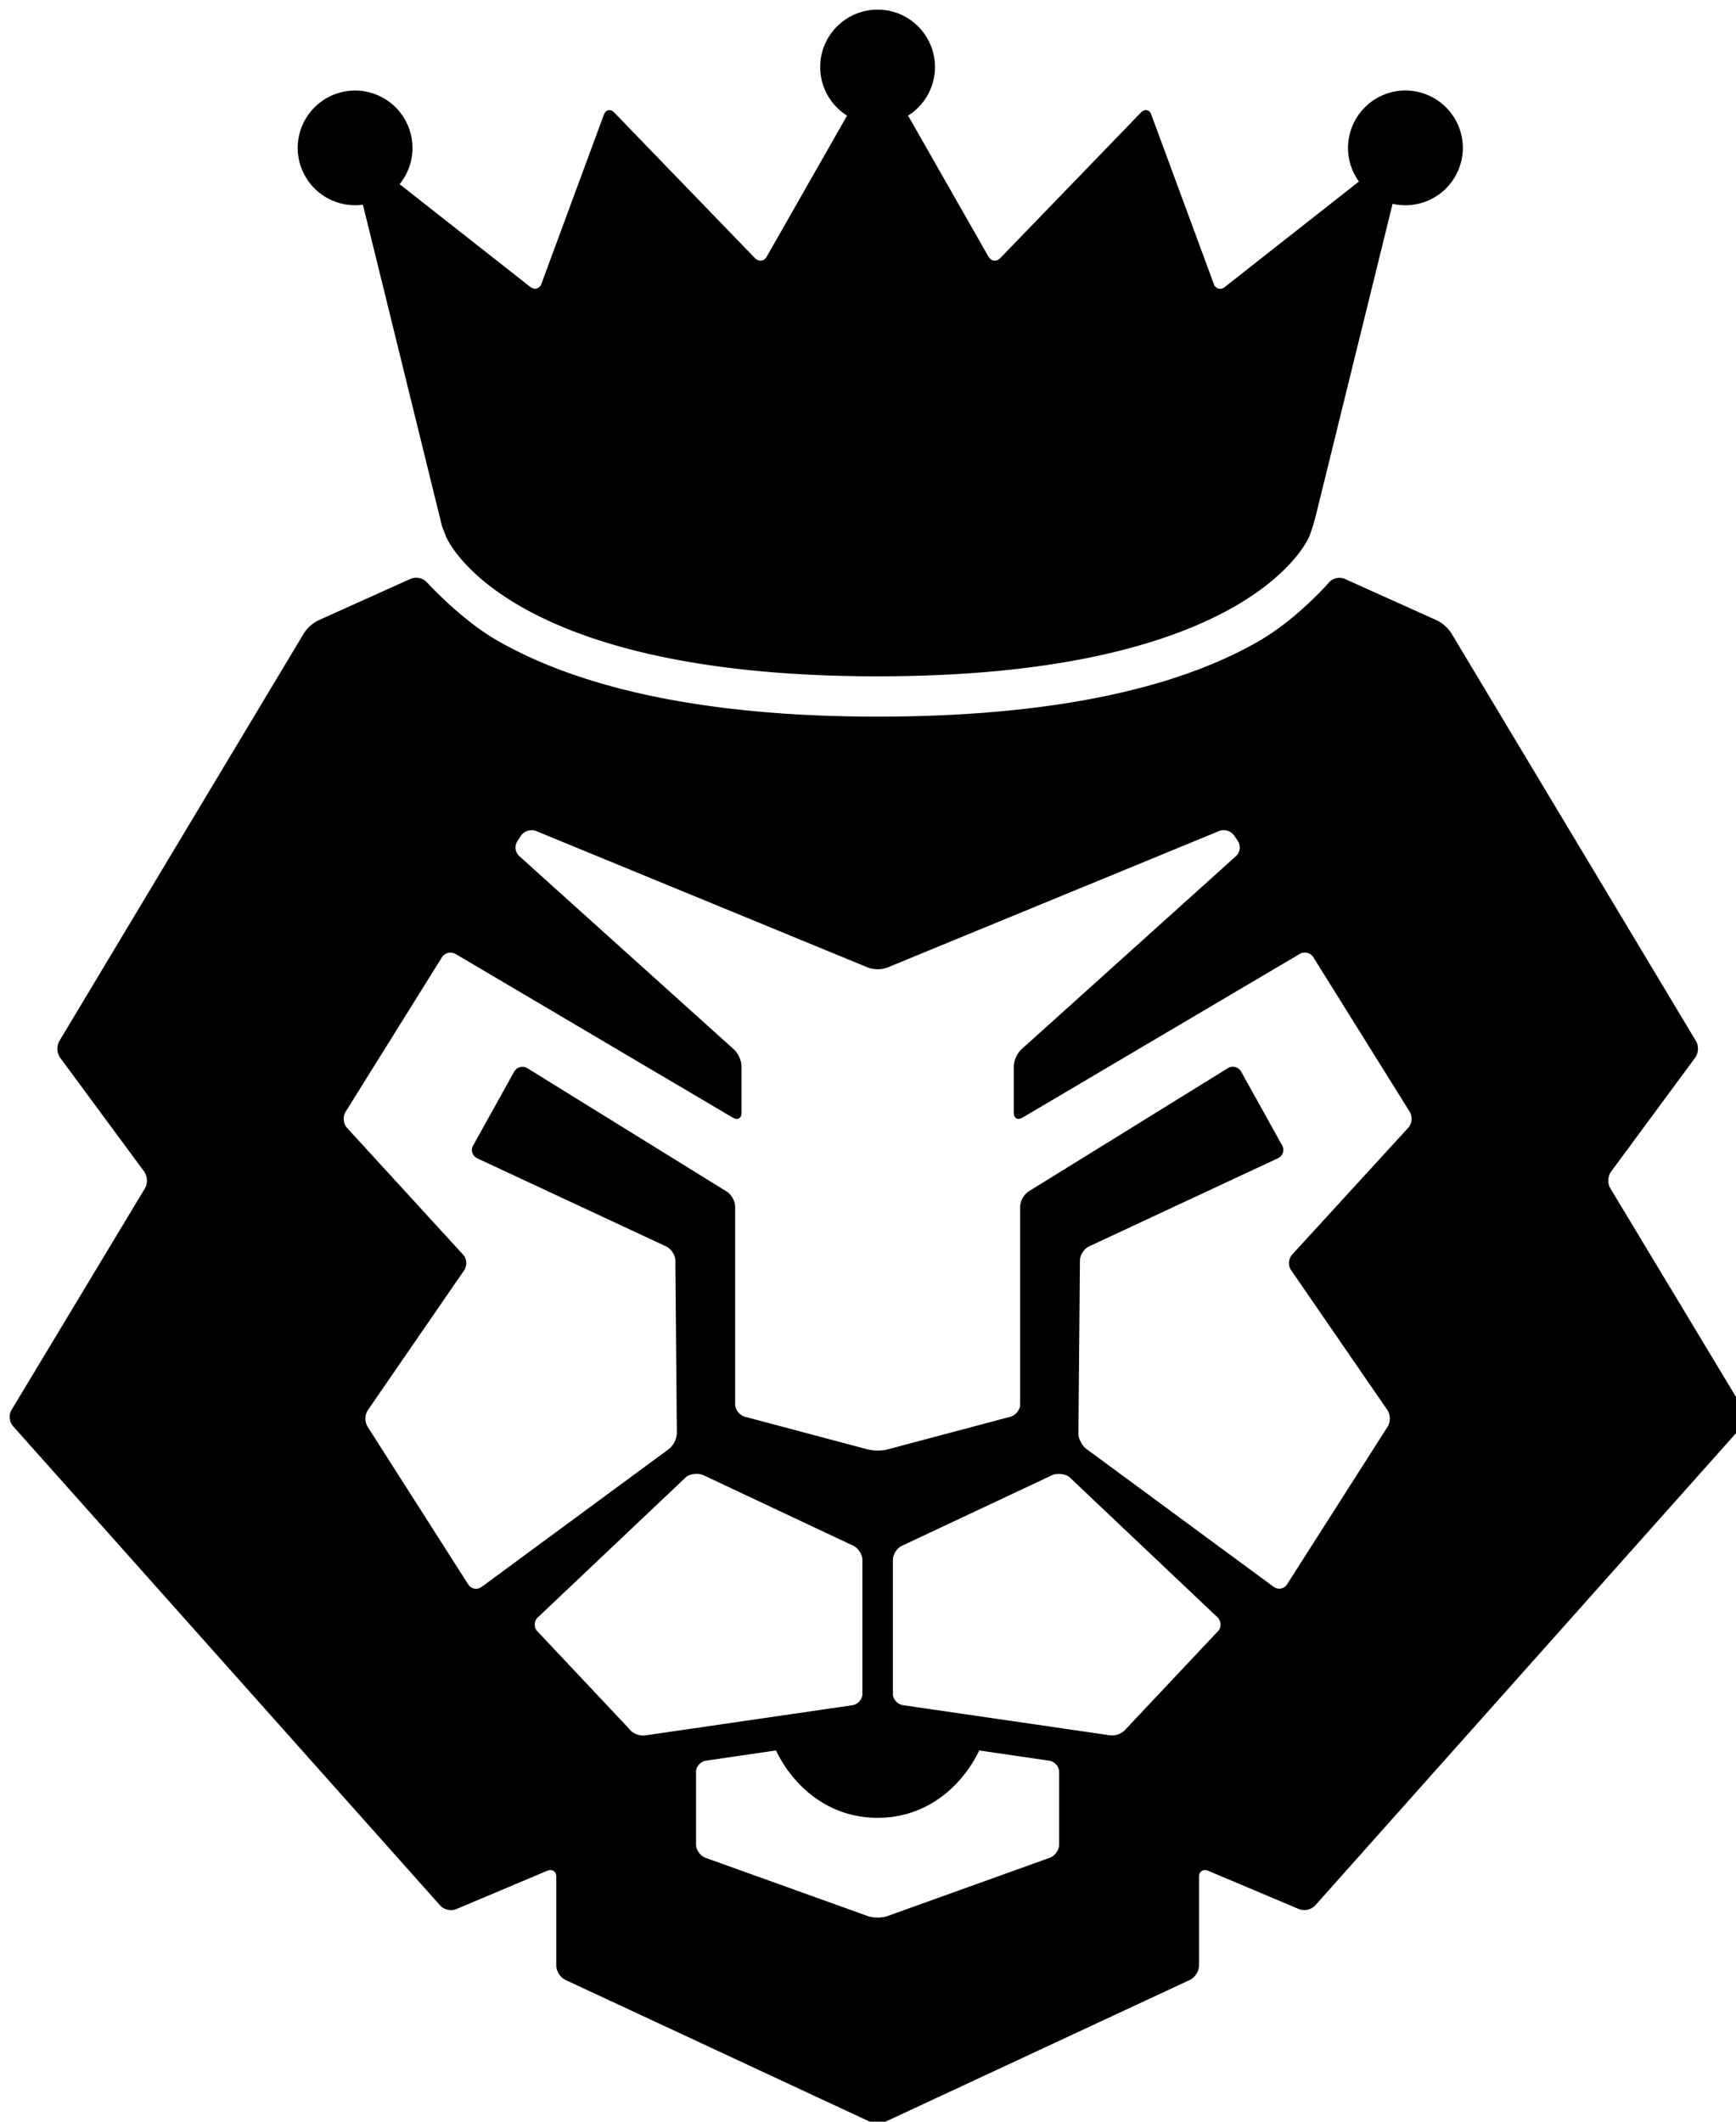 <?xml version="1.0" encoding="UTF-8" standalone="no" ?>
<!DOCTYPE svg PUBLIC "-//W3C//DTD SVG 1.1//EN" "http://www.w3.org/Graphics/SVG/1.1/DTD/svg11.dtd">
<svg xmlns="http://www.w3.org/2000/svg" xmlns:xlink="http://www.w3.org/1999/xlink" version="1.1" width="90" height="110" viewBox="0 0 90 110" xml:space="preserve">
<desc>Created with Fabric.js 3.6.6</desc>
<defs>
</defs>
<g transform="matrix(1 0 0 1 45.5 55.28)"  >
<path style="stroke: none; stroke-width: 1; stroke-dasharray: none; stroke-linecap: butt; stroke-dashoffset: 0; stroke-linejoin: miter; stroke-miterlimit: 4; fill: rgb(0,0,0); fill-rule: nonzero; opacity: 1;"  transform=" translate(-45, -54.78)" d="M 17.911 10.141 c 0.137 0 0.272 -0.01 0.404 -0.027 l 3.974 16.154 l 0.13 0.524 l 0.194 0.504 S 25.44 34.564 45 34.564 s 22.385 -7.268 22.385 -7.268 a 10.18 10.18 0 0 0 0.305 -0.963 l 4.006 -16.266 a 2.98 2.98 0 0 0 3.643 -2.899 a 2.98 2.98 0 0 0 -2.975 -2.976 a 2.98 2.98 0 0 0 -2.978 2.976 a 2.97 2.97 0 0 0 0.565 1.743 l -6.939 5.457 a 0.35 0.35 0 0 1 -0.587 -0.154 l -3.24 -8.776 c -0.097 -0.261 -0.337 -0.309 -0.536 -0.103 l -7.29 7.543 c -0.199 0.204 -0.475 0.172 -0.614 -0.073 l -4.167 -7.311 a 2.97 2.97 0 0 0 1.393 -2.52 C 47.971 1.331 46.64 0 44.998 0 s -2.976 1.332 -2.976 2.975 c 0 1.062 0.556 1.992 1.392 2.52 l -4.165 7.311 c -0.139 0.245 -0.415 0.277 -0.613 0.073 l -7.29 -7.543 c -0.198 -0.205 -0.438 -0.157 -0.536 0.103 l -3.241 8.776 c -0.096 0.262 -0.359 0.332 -0.586 0.154 l -6.767 -5.321 a 2.96 2.96 0 0 0 0.668 -1.878 a 2.98 2.98 0 0 0 -2.975 -2.976 a 2.98 2.98 0 0 0 -2.976 2.976 a 2.98 2.98 0 0 0 2.979 2.971 z m 72.002 62.471 l -6.934 -11.515 c -0.145 -0.24 -0.127 -0.625 0.043 -0.85 l 4.364 -5.916 c 0.17 -0.228 0.188 -0.61 0.043 -0.85 L 74.735 32.318 a 1.91 1.91 0 0 0 -0.743 -0.656 l -4.769 -2.147 c -0.265 -0.121 -0.632 -0.043 -0.816 0.173 c 0 0 -1.636 1.895 -3.667 3.064 c -4.423 2.547 -11.066 3.902 -19.741 3.902 c -8.656 0 -15.316 -1.385 -19.794 -3.99 c -1.846 -1.074 -3.588 -2.989 -3.588 -2.989 a 0.77 0.77 0 0 0 -0.828 -0.166 l -4.782 2.154 a 1.94 1.94 0 0 0 -0.744 0.656 L 2.572 53.482 a 0.83 0.83 0 0 0 0.042 0.85 l 4.365 5.916 a 0.83 0.83 0 0 1 0.042 0.85 L 0.089 72.613 a 0.74 0.74 0 0 0 0.08 0.819 l 22.157 24.865 c 0.188 0.214 0.562 0.293 0.829 0.182 l 4.7 -1.982 c 0.267 -0.113 0.486 0.022 0.486 0.3 v 4.629 a 0.88 0.88 0 0 0 0.477 0.726 l 15.705 7.315 a 1.31 1.31 0 0 0 0.955 0 l 15.705 -7.315 a 0.88 0.88 0 0 0 0.477 -0.726 v -4.629 c 0 -0.279 0.22 -0.413 0.487 -0.3 l 4.699 1.982 a 0.79 0.79 0 0 0 0.831 -0.182 l 22.155 -24.865 c 0.188 -0.21 0.224 -0.581 0.081 -0.821 z M 32.118 89.131 l -4.801 -5.101 a 0.53 0.53 0 0 1 0.122 -0.728 l 7.639 -7.233 c 0.231 -0.171 0.635 -0.209 0.897 -0.084 l 7.756 3.651 c 0.263 0.125 0.477 0.452 0.477 0.731 v 6.961 c 0 0.279 -0.237 0.539 -0.527 0.582 l -10.739 1.564 c -0.29 0.042 -0.661 -0.11 -0.826 -0.342 z m 22.293 6.005 c 0 0.277 -0.223 0.587 -0.497 0.685 l -8.417 3.023 c -0.274 0.096 -0.722 0.096 -0.997 0 l -8.418 -3.023 c -0.273 -0.098 -0.497 -0.408 -0.497 -0.685 v -3.772 c 0 -0.282 0.237 -0.54 0.527 -0.582 l 3.62 -0.529 c 0.698 1.497 2.429 3.492 5.267 3.492 s 4.568 -1.994 5.266 -3.492 l 3.621 0.529 c 0.287 0.041 0.524 0.3 0.524 0.582 v 3.772 z m 8.272 -11.108 l -4.801 5.101 a 0.94 0.94 0 0 1 -0.824 0.341 l -10.74 -1.564 c -0.289 -0.043 -0.527 -0.303 -0.527 -0.582 v -6.961 c 0 -0.279 0.214 -0.605 0.479 -0.726 l 7.766 -3.651 c 0.261 -0.123 0.663 -0.081 0.896 0.086 l 7.631 7.226 c 0.23 0.175 0.285 0.502 0.121 0.73 z m 9.829 -26.063 l -6.023 6.58 c -0.192 0.209 -0.219 0.57 -0.058 0.802 l 4.997 7.259 a 0.84 0.84 0 0 1 0.016 0.853 l -5.22 8.184 a 0.48 0.48 0 0 1 -0.696 0.125 l -9.702 -7.144 c -0.231 -0.171 -0.42 -0.536 -0.417 -0.812 l 0.078 -8.971 c 0.001 -0.277 0.22 -0.603 0.482 -0.726 l 9.774 -4.559 c 0.262 -0.121 0.364 -0.423 0.23 -0.668 l -2.131 -3.834 a 0.49 0.49 0 0 0 -0.694 -0.169 l -10.317 6.383 a 1.03 1.03 0 0 0 -0.443 0.781 v 10.264 c 0 0.277 -0.233 0.567 -0.513 0.641 l -6.362 1.692 c -0.282 0.076 -0.743 0.076 -1.025 0 l -6.361 -1.692 c -0.282 -0.075 -0.513 -0.365 -0.513 -0.641 v -10.26 c 0 -0.277 -0.201 -0.63 -0.445 -0.781 l -10.317 -6.383 a 0.49 0.49 0 0 0 -0.694 0.169 l -2.131 3.834 c -0.137 0.245 -0.033 0.548 0.23 0.668 l 9.773 4.559 c 0.263 0.123 0.48 0.449 0.482 0.726 l 0.078 8.971 a 1.14 1.14 0 0 1 -0.416 0.812 l -9.703 7.145 c -0.231 0.169 -0.544 0.113 -0.695 -0.125 l -5.222 -8.184 a 0.84 0.84 0 0 1 0.016 -0.853 l 4.998 -7.259 a 0.68 0.68 0 0 0 -0.058 -0.802 l -6.023 -6.58 a 0.72 0.72 0 0 1 -0.078 -0.816 l 5.001 -8.021 c 0.149 -0.239 0.474 -0.314 0.723 -0.166 l 14.355 8.477 c 0.249 0.146 0.452 0.038 0.452 -0.239 v -2.439 c 0 -0.278 -0.173 -0.661 -0.385 -0.853 l -11.137 -10.03 a 0.61 0.61 0 0 1 -0.098 -0.771 l 0.204 -0.3 c 0.159 -0.234 0.509 -0.333 0.778 -0.224 l 17.212 7.081 a 1.49 1.49 0 0 0 0.976 0 l 17.21 -7.083 a 0.67 0.67 0 0 1 0.776 0.224 l 0.205 0.3 a 0.61 0.61 0 0 1 -0.098 0.771 l -11.137 10.03 a 1.32 1.32 0 0 0 -0.385 0.853 v 2.439 c 0 0.278 0.204 0.385 0.452 0.239 l 14.355 -8.477 c 0.249 -0.148 0.575 -0.073 0.722 0.166 l 5.001 8.021 a 0.72 0.72 0 0 1 -0.079 0.815 z" stroke-linecap="round" />
</g>
</svg>